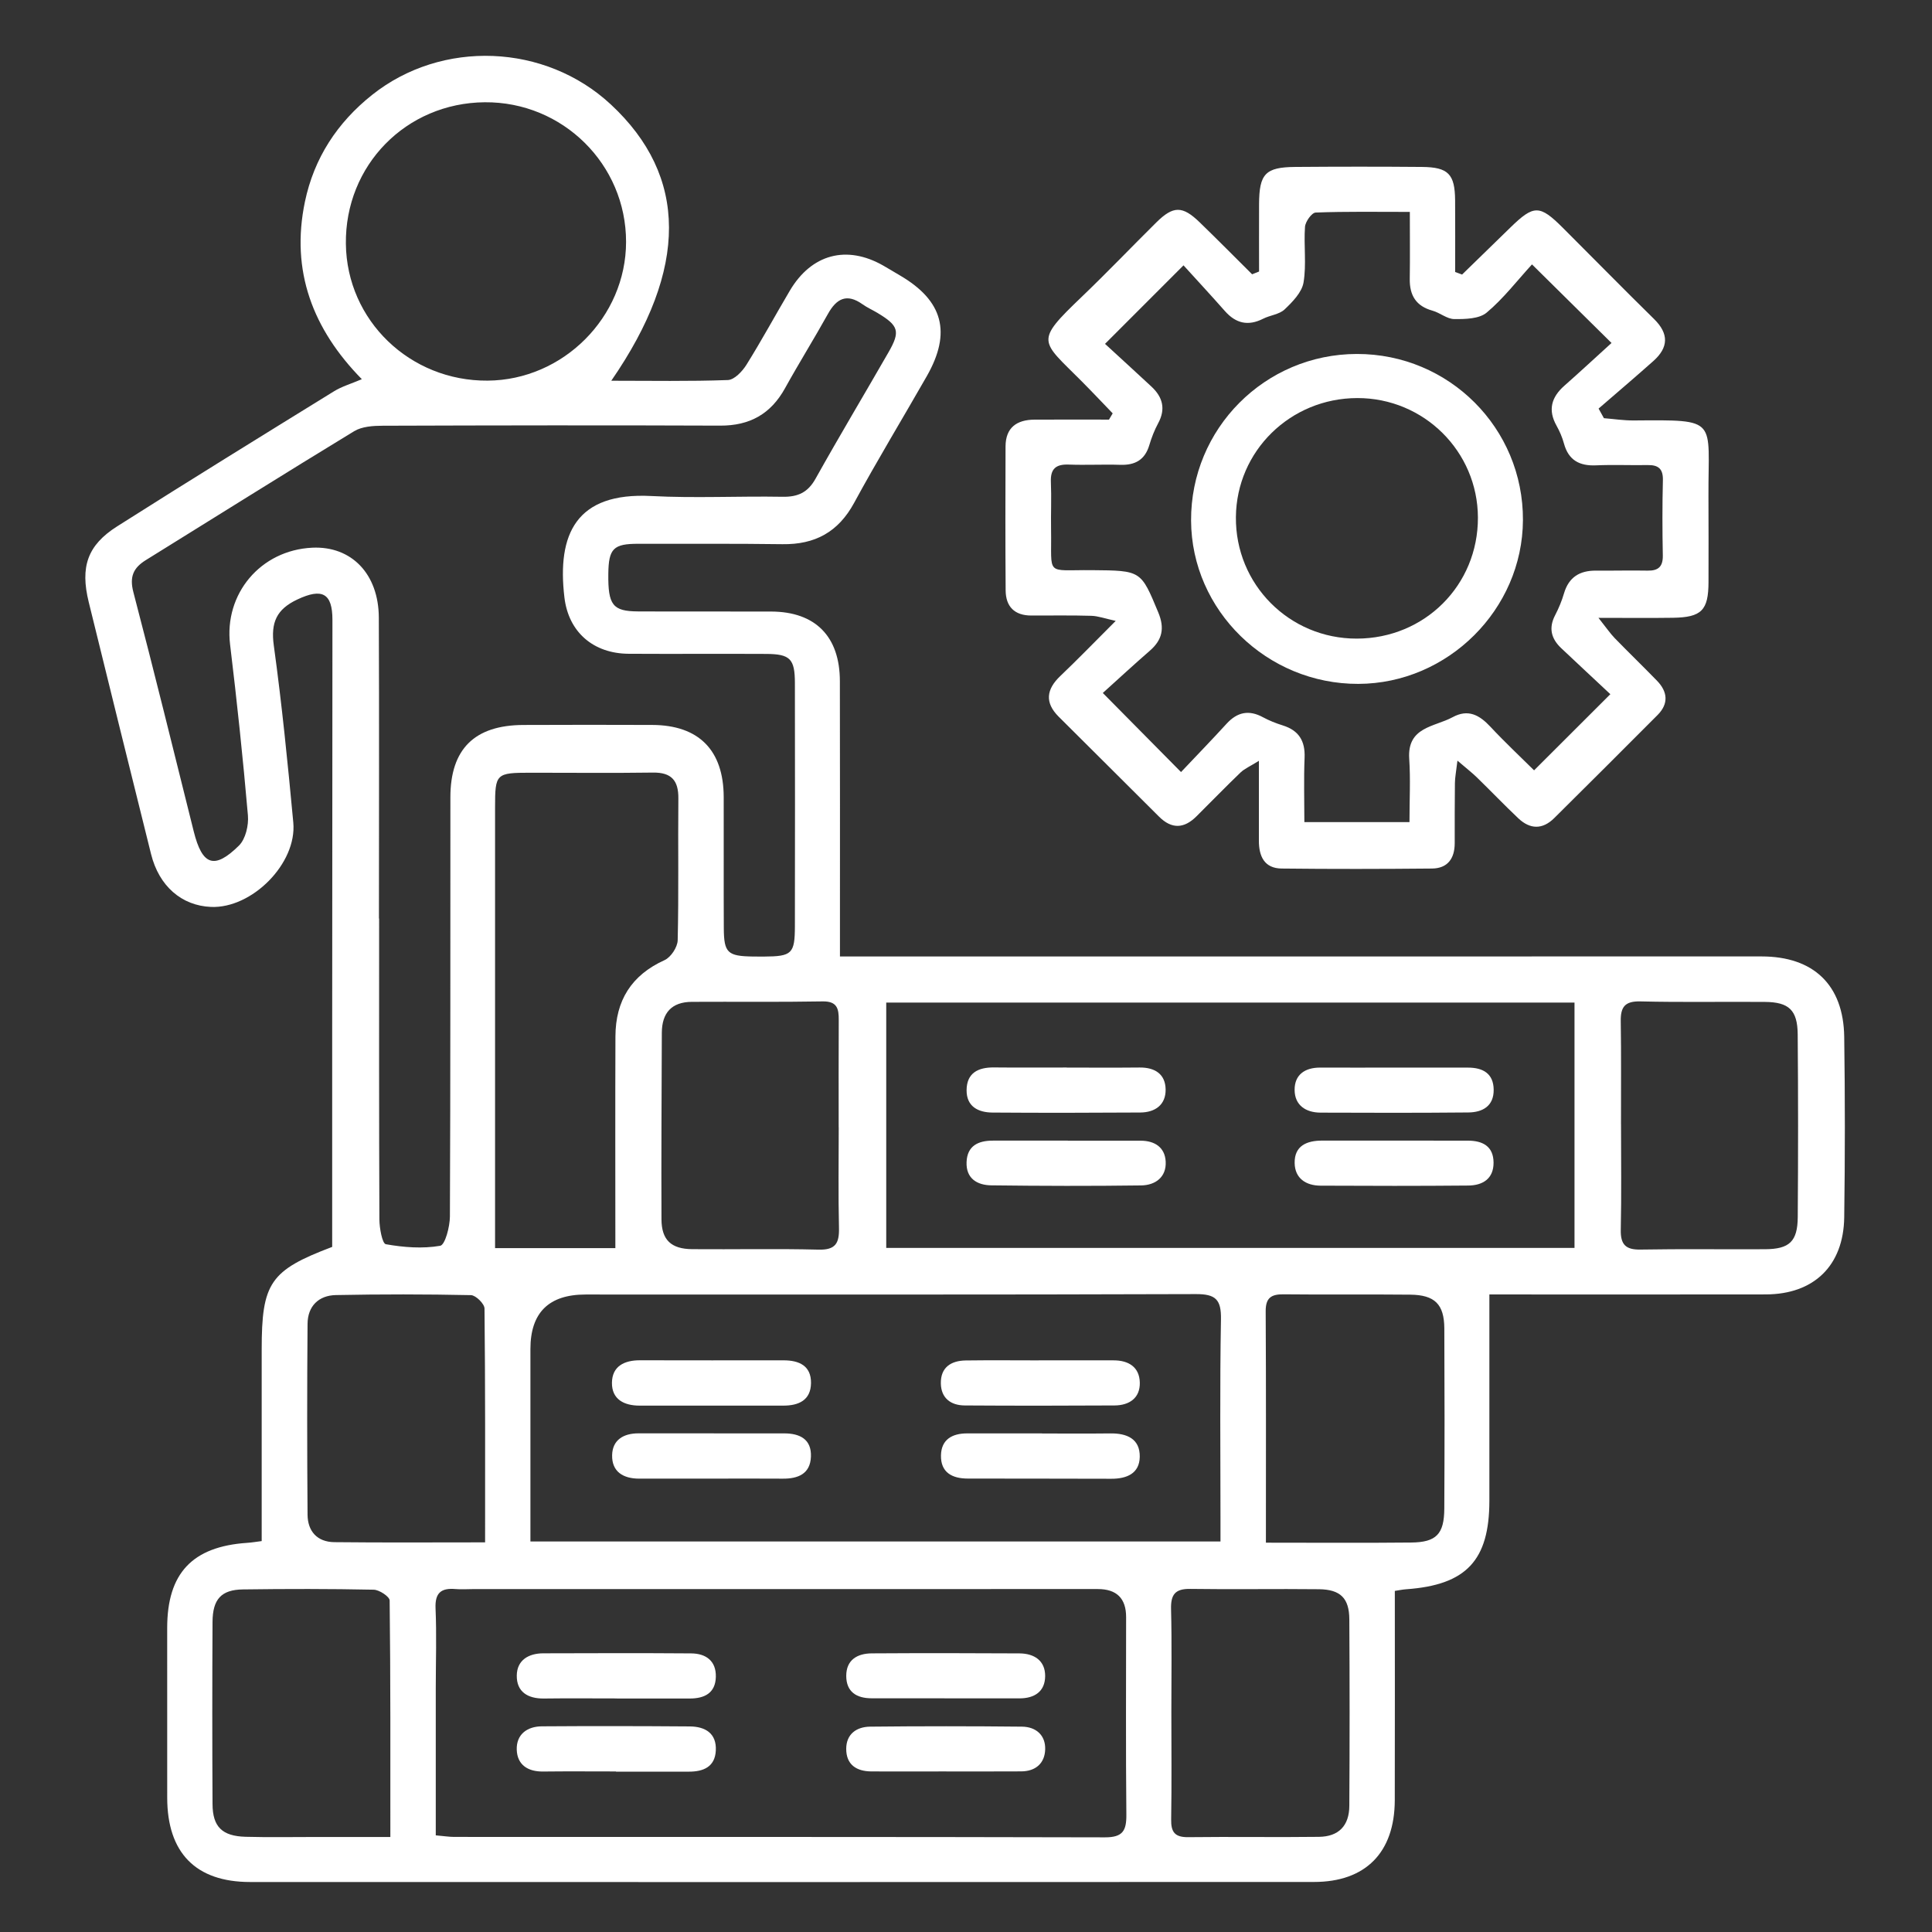 <?xml version="1.0" encoding="utf-8"?>
<svg id="Layer_1" data-name="Layer 1" version="1.1" viewBox="0 0 45 45" xmlns="http://www.w3.org/2000/svg">
  <rect x="0" y="0" width="45" height="45" fill="#333333" stroke="none"/>
  <defs>
    <style>
      .cls-1 {
        fill: #fff;
        stroke-width: 0px;
      }
    </style>
  </defs>
  <g id="wWNF6p" style="" transform="matrix(0.058, 0, 0, 0.058, -8.899, -8.837)">
    <g>
      <path class="cls-1" d="M490.72,536.47c5.34,0,9.06,0,12.78,0,119.11,0,238.22-.02,357.33-.02,20.85,0,32.91,11.41,33.21,32.28.34,24.16.34,48.34,0,72.5-.28,19.47-12.22,30.92-31.54,30.95-33.95.06-67.9.02-101.85.02-3.08,0-6.15,0-9.11,0,0,28.34.01,55.59,0,82.83-.02,23.98-9.27,33.82-33.34,35.55-1.66.12-3.29.47-4.63.67,0,28.39.06,56.24-.02,84.09-.06,20.94-11.71,32.79-32.43,32.79-142.42.05-284.83.06-427.25.02-21.84,0-33.26-11.74-33.29-33.82-.02-22.73-.01-45.46-.01-68.19,0-21.98,10.08-32.7,32.1-34.19,1.97-.13,3.92-.47,5.85-.71,0-25.84,0-51.34,0-76.84-.01-26.91,3.37-31.85,28.31-41.3,0-29.27-.01-58.55,0-87.83.03-54.66.07-109.33.1-163.99,0-10.77-4.18-12.84-14.1-8.17-8.34,3.93-10.72,9.23-9.45,18.45,3.25,23.61,5.62,47.36,7.83,71.1,1.53,16.44-16.58,34.61-33.06,33.91-11.8-.5-20.85-8.36-24.05-21.19-8.4-33.72-16.74-67.45-25.03-101.19-3.48-14.16-.57-22.85,11.41-30.45,28.88-18.33,58-36.29,87.11-54.26,3.12-1.93,6.79-2.98,11.15-4.84-19.69-20.04-28.66-43.46-22.86-71.25,3.67-17.55,12.97-31.77,26.98-42.92,28.02-22.3,69.49-20.65,95.84,3.81,31,28.78,31.29,65.98.21,110.98,16.03,0,31.45.29,46.83-.28,2.6-.1,5.8-3.48,7.45-6.13,6.09-9.75,11.57-19.88,17.43-29.77,8.71-14.71,22.83-18.44,37.53-10.05,2.25,1.28,4.45,2.64,6.68,3.94,17.33,10.13,20.8,22.91,10.78,40.47-9.69,16.98-19.85,33.69-29.18,50.87-6.37,11.73-15.72,16.77-28.77,16.59-19.27-.27-38.55-.11-57.83-.16-10.05-.02-11.99,1.88-12.11,12.06-.14,12.54,1.75,15.05,11.94,15.1,17.84.09,35.68-.02,53.51.05,17.7.08,27.51,9.99,27.54,27.93.07,33.09.03,66.17.03,99.26,0,3.38,0,6.75,0,11.31ZM305.62,521.21h.06c0,40.28-.06,80.55.11,120.83.02,3.49,1.14,9.72,2.59,9.98,7.15,1.27,14.74,1.86,21.82.63,1.98-.34,3.89-7.67,3.91-11.8.25-56.1.14-112.2.19-168.3.01-19.4,9.69-28.97,29.29-29.05,17.26-.07,34.52-.08,51.78-.01,18.68.07,28.63,10.12,28.69,28.93.06,17.55-.06,35.1.04,52.65.05,9.96,1.51,11.26,11.7,11.42,1.44.02,2.88.03,4.32.02,11.37-.07,12.51-1.09,12.53-12.28.06-32.51.05-65.02,0-97.53-.01-9.74-1.89-11.68-11.51-11.73-18.41-.1-36.82.05-55.24-.06-14.11-.08-24.15-8.62-25.81-22.64-3-25.35,4.63-42.31,34.94-40.71,17.5.92,35.09-.01,52.64.3,6.14.11,10.16-1.69,13.27-7.26,9.53-17.06,19.58-33.83,29.31-50.78,4.83-8.4,4.1-10.67-4.48-15.82-1.97-1.18-4.11-2.12-5.97-3.45-6.28-4.46-10.41-2.35-13.87,3.86-5.59,10.04-11.68,19.81-17.25,29.87-5.72,10.34-14.17,15.06-26.03,15.01-45.17-.18-90.33-.11-135.5.04-3.88.01-8.38.3-11.52,2.21-28,17.03-55.74,34.49-83.61,51.74-5.05,3.13-6.65,6.68-5.02,12.91,8.37,31.94,16.23,64.01,24.23,96.05,3.41,13.65,8.24,15.48,18.15,5.71,2.68-2.64,3.96-8.16,3.61-12.16-1.98-22.9-4.4-45.77-7.16-68.59-2.46-20.32,12.18-37.9,33-38.89,15.69-.74,26.66,10.48,26.73,28.07.17,40.28.05,80.55.05,120.83ZM785.73,554.98h-276.4v98.52h276.4v-98.52ZM366.44,771.39h277.12c0-3.32,0-6.14,0-8.95,0-26.75-.29-53.51.19-80.25.14-7.94-2.1-10.17-10.09-10.14-81.69.28-163.38.16-245.08.17q-22.14,0-22.14,21.88c0,25.54,0,51.09,0,77.3ZM328.44,889.41c3.41.3,5.38.63,7.35.63,87.12.03,174.24-.05,261.37.17,7.17.02,8.66-2.68,8.6-9.11-.26-26.45-.1-52.9-.1-79.36q0-11.24-11.38-11.24c-83.67,0-167.34.02-251.02.02-2.3,0-4.61.18-6.9-.02-5.73-.49-8.29,1.46-8.02,7.75.46,10.62.1,21.27.09,31.91,0,19.5,0,39,0,59.23ZM400.55,653.61c0-28.78-.08-56.93.03-85.08.06-14.3,6.37-24.55,19.74-30.6,2.52-1.14,5.2-5.2,5.26-7.98.45-18.97.08-37.96.27-56.94.07-7.25-2.8-10.49-10.22-10.39-16.39.23-32.78.05-49.18.06-13.86.01-14.2.34-14.21,13.86-.01,54.64,0,109.28,0,163.92,0,4.23,0,8.46,0,13.13h48.3ZM348.09,193.43c-31.58.27-56.14,25.32-55.76,56.87.37,30.72,25.71,55.16,56.94,54.92,30.32-.22,55.55-25.51,55.58-55.69.04-31.17-25.46-56.37-56.77-56.1ZM661.79,771.88c20.02,0,39.18.14,58.34-.06,10.11-.1,13.26-3.39,13.31-13.63.13-24.12.13-48.24.01-72.36-.05-9.69-3.83-13.45-13.67-13.55-16.94-.18-33.88.05-50.82-.14-4.98-.06-7.28,1.34-7.25,6.81.18,30.43.09,60.86.09,92.93ZM623.83,839.93c0,14.35.16,28.71-.08,43.06-.09,5.11,1.46,7.21,6.84,7.15,17.51-.22,35.02.1,52.53-.13,7.92-.1,12.14-4.48,12.18-12.44.15-24.97.15-49.95,0-74.93-.05-8.49-3.58-11.97-12.2-12.07-17.22-.2-34.45.13-51.67-.13-6.11-.09-7.87,2.28-7.72,8.16.35,13.77.11,27.56.12,41.34ZM348.24,771.74c0-32.02.1-62.97-.24-93.91-.02-1.89-3.51-5.32-5.44-5.36-18.07-.38-36.16-.39-54.23-.03-6.97.14-11.34,4.49-11.39,11.56-.21,25.54-.19,51.09,0,76.63.05,6.67,3.89,10.96,10.73,11.04,19.77.22,39.55.08,60.59.08ZM310.19,890.07c0-32.54.09-63.76-.28-94.98-.02-1.54-4.15-4.28-6.4-4.33-17.5-.36-35.02-.35-52.52-.11-8.69.12-12.16,3.92-12.21,13.04-.13,24.4-.13,48.8,0,73.19.05,9.12,3.88,12.85,13.29,13.11,9.18.25,18.37.08,27.55.08,9.95,0,19.9,0,30.57,0ZM490.26,605.07h-.03c0-14.35-.05-28.71.03-43.06.03-4.53-.6-7.6-6.48-7.5-17.5.31-35.01.08-52.51.18-8.11.04-12.03,4.43-12.06,12.42-.08,24.97-.25,49.95-.14,74.92.04,8.3,3.89,11.9,12.33,11.98,16.94.14,33.88-.24,50.81.19,6.77.17,8.27-2.6,8.14-8.64-.31-13.49-.1-26.99-.1-40.48ZM804.41,603.88c0,14.1.21,28.2-.1,42.29-.13,5.94,1.91,8.11,7.93,8,16.68-.3,33.37-.04,50.05-.14,9.75-.06,13.02-3.1,13.09-12.92.18-24.45.18-48.91-.02-73.36-.08-9.72-3.5-12.95-13.1-13.03-16.68-.14-33.38.2-50.05-.21-6.21-.15-8,2.19-7.91,7.94.22,13.81.07,27.62.1,41.42Z" style=""/>
      <path class="cls-1" d="M740.61,262.59c6.46-6.29,12.93-12.58,19.39-18.88,9.4-9.15,11.72-9.17,21.06.15,12.21,12.18,24.28,24.51,36.59,36.59,6.05,5.94,5.85,11.45-.26,16.9-7.25,6.45-14.65,12.74-21.99,19.09.71,1.29,1.42,2.58,2.14,3.86,3.99.32,7.97.94,11.96.91,34.42-.25,29.88-.83,30.02,30.41.05,11.5.05,23,.02,34.51-.03,11.32-2.79,14.15-14.28,14.32-9.1.14-18.2.03-29.91.03,3.24,4.08,4.72,6.28,6.53,8.15,5.61,5.78,11.41,11.36,17.01,17.14,4.26,4.4,4.69,9.2.22,13.7-13.78,13.87-27.65,27.64-41.52,41.42-4.75,4.71-9.73,4.53-14.44.08-5.64-5.33-11.01-10.95-16.57-16.36-1.96-1.91-4.13-3.59-7.86-6.79-.51,4.34-.99,6.65-1.02,8.98-.11,8.05-.07,16.1-.08,24.15,0,6.13-2.8,10.14-9.13,10.2-20.13.19-40.26.23-60.38,0-6.94-.08-9.14-4.93-9.13-11.16,0-9.99,0-19.98,0-32.1-3.56,2.23-5.77,3.16-7.38,4.7-6.01,5.77-11.81,11.77-17.73,17.64-4.94,4.9-9.89,5.17-14.99.08-13.41-13.42-26.91-26.76-40.33-40.17-5.63-5.63-4.95-10.95.7-16.32,7.05-6.71,13.82-13.72,22.23-22.12-4.35-.95-7.05-1.96-9.78-2.04-8.04-.24-16.1-.09-24.15-.11-6.71-.02-10.22-3.58-10.27-10.1-.14-19.26-.11-38.53-.04-57.8.03-7.61,4.54-10.73,11.65-10.77,9.96-.05,19.93-.01,29.89-.01.5-.84.99-1.67,1.49-2.51-4.16-4.31-8.26-8.67-12.49-12.92-16.49-16.57-19-15.62.07-33.89,10.17-9.74,19.91-19.94,29.92-29.85,6.82-6.75,10.51-6.77,17.45-.04,7.09,6.87,14.04,13.89,21.04,20.85.93-.37,1.86-.74,2.79-1.11,0-9.02-.04-18.04,0-27.06.06-12.19,2.53-14.84,14.52-14.94,16.96-.13,33.93-.15,50.9,0,10.59.09,13.23,2.88,13.31,13.43.07,9.58.02,19.17.02,28.76.94.34,1.88.69,2.81,1.03ZM768.65,258.55c-5.98,6.53-11.46,13.71-18.21,19.36-3.01,2.52-8.59,2.62-12.99,2.59-2.92-.02-5.74-2.54-8.76-3.38-6.62-1.83-9.22-6.17-9.12-12.77.13-8.56.03-17.12.03-26.89-13.26,0-25.55-.21-37.82.26-1.57.06-4.13,3.64-4.28,5.73-.54,7.44.63,15.09-.59,22.36-.67,3.96-4.42,7.79-7.6,10.81-2.13,2.02-5.81,2.31-8.62,3.74-6.04,3.06-10.98,1.89-15.39-3.12-5.66-6.42-11.49-12.7-16.59-18.32-11.11,11.12-20.74,20.75-31.52,31.53,5.99,5.51,12.35,11.31,18.65,17.17,4.52,4.21,5.8,8.98,2.69,14.72-1.49,2.76-2.65,5.75-3.55,8.77-1.76,5.94-5.7,8.11-11.67,7.92-6.9-.22-13.81.16-20.71-.1-5.15-.19-7.38,1.71-7.15,7,.27,6.32-.04,12.65.07,18.98.33,19.11-2.6,16.25,16.44,16.42,19.81.17,19.61.12,26.62,16.99,2.61,6.29,1.65,10.96-3.35,15.32-6.48,5.63-12.78,11.47-18.93,17.01,11.1,11.22,20.71,20.94,31.41,31.76,6.14-6.5,12.31-12.85,18.28-19.39,4.3-4.71,8.97-5.69,14.63-2.62,2.51,1.36,5.22,2.43,7.95,3.28,6.45,2.02,9.04,6.23,8.76,12.97-.35,8.51-.09,17.04-.09,25.85h42.21c0-8.87.45-17.17-.1-25.4-.87-12.9,10.12-12.75,17.44-16.73,6.24-3.39,10.77-.86,15.15,3.83,5.77,6.19,11.97,11.99,17.55,17.52,10.43-10.41,19.95-19.91,30.63-30.58-6.41-6-13.1-12.22-19.74-18.49-4-3.78-5.13-8.07-2.44-13.22,1.45-2.79,2.68-5.75,3.56-8.76,1.92-6.53,6.31-9.21,12.87-9.15,6.9.06,13.81-.13,20.71,0,4.34.08,6.19-1.63,6.11-6.12-.2-10.06-.22-20.14.03-30.2.11-4.6-1.86-6.15-6.13-6.07-6.9.12-13.82-.2-20.71.11-6.66.29-11.06-2.05-12.89-8.76-.67-2.47-1.72-4.91-2.97-7.15-3.55-6.32-2.09-11.45,3.13-16.06,6.39-5.65,12.65-11.45,18.94-17.17-11.06-10.92-20.62-20.37-31.94-31.56Z" style=""/>
      <path class="cls-1" d="M713.73,581.1c9.75,0,19.5,0,29.25,0,5.98,0,10.22,2.37,10.29,8.87.07,6.56-4.43,9.09-10.19,9.14-19.78.18-39.57.16-59.36.07-5.91-.03-10.36-2.97-10.39-9.11-.04-6.15,4.17-9,10.29-8.98,10.04.04,20.07.01,30.11,0Z" style=""/>
      <path class="cls-1" d="M581.81,581.09c9.75,0,19.51.07,29.26-.03,6.12-.06,10.36,2.61,10.46,8.79.1,6.19-4.21,9.24-10.17,9.28-19.79.13-39.59.16-59.38.02-5.71-.04-10.42-2.41-10.38-8.97.04-6.9,4.59-9.21,10.95-9.15,9.75.1,19.51.03,29.26.03v.03Z" style=""/>
      <path class="cls-1" d="M713.66,610.41c9.75.01,19.49,0,29.24.02,5.93,0,10.28,2.25,10.32,8.81.04,6.47-4.34,9.17-10.14,9.22-19.77.18-39.55.15-59.33.05-5.9-.03-10.31-2.93-10.41-9.09-.11-6.97,4.91-9.02,11.08-9.01,9.74.01,19.49,0,29.23.01Z" style=""/>
      <path class="cls-1" d="M582.24,610.45c9.74,0,19.49.01,29.23,0,5.69,0,9.76,2.67,10.08,8.34.35,6.26-4.11,9.54-9.84,9.62-20.05.27-40.12.22-60.17-.03-5.69-.07-10.21-2.74-9.95-9.35.26-6.54,4.68-8.61,10.57-8.61,10.03.01,20.06,0,30.09,0v.03Z" style=""/>
      <path class="cls-1" d="M438.69,716.84c-9.47,0-18.93.02-28.4,0-6.25,0-11.19-2.52-11.11-9.2.08-6.65,5-9.03,11.28-9.01,19.22.05,38.44.03,57.66.02,6.24,0,11.09,2.19,11,9.14-.09,6.88-4.94,9.07-11.17,9.05-9.75-.03-19.51,0-29.26,0Z" style=""/>
      <path class="cls-1" d="M570.53,698.66c10.04,0,20.07,0,30.11,0,6.02,0,10.35,2.69,10.52,8.86.17,6.25-4.19,9.21-10.12,9.25-20.07.12-40.14.13-60.22,0-5.6-.04-9.46-2.97-9.56-8.85-.11-6.43,4.07-9.14,10.02-9.22,9.75-.13,19.5-.04,29.25-.03Z" style=""/>
      <path class="cls-1" d="M438.48,746.16c-9.46,0-18.93,0-28.39,0-6.37,0-10.99-2.77-10.84-9.43.14-6.14,4.59-8.77,10.61-8.76,19.5.03,39,0,58.5.02,6.27,0,11,2.34,10.73,9.35-.27,6.91-5.15,8.89-11.36,8.83-9.75-.08-19.5-.02-29.25-.01Z" style=""/>
      <path class="cls-1" d="M571.88,728.03c9.17,0,18.35.08,27.52-.03,6.59-.07,11.85,2.17,11.74,9.39-.1,6.73-5.25,8.84-11.43,8.82-19.21-.06-38.42-.05-57.62-.08-6.28,0-10.93-2.43-10.78-9.34.14-6.38,4.53-8.79,10.48-8.8,10.03-.02,20.07,0,30.1,0v.05Z" style=""/>
      <path class="cls-1" d="M401.13,834.43c-9.76,0-19.52-.1-29.27.03-6.49.08-11.01-2.69-10.9-9.28.1-6.14,4.73-8.85,10.63-8.87,19.8-.06,39.6-.12,59.4.03,5.96.04,10.07,3.04,9.91,9.43-.16,6.51-4.56,8.7-10.5,8.69-9.76-.03-19.51,0-29.27-.01Z" style=""/>
      <path class="cls-1" d="M400.81,863.75c-9.76,0-19.51-.09-29.27.03-6.14.08-10.39-2.69-10.59-8.75-.2-6.13,4.14-9.36,10.08-9.4,19.8-.14,39.6-.11,59.4.04,6.21.05,10.83,2.75,10.46,9.73-.35,6.51-4.97,8.44-10.81,8.43-9.76-.02-19.51,0-29.27,0v-.08Z" style=""/>
      <path class="cls-1" d="M533.46,863.74c-10.03.01-20.05.05-30.08,0-6.02-.03-10.14-2.72-10.12-9.09.02-5.94,4.18-8.83,9.59-8.89,20.34-.22,40.68-.21,61.01,0,5.59.06,9.48,3.42,9.3,9.14-.17,5.56-3.81,8.79-9.62,8.82-10.03.06-20.05.02-30.08.03Z" style=""/>
      <path class="cls-1" d="M532.71,834.37c-9.74,0-19.49,0-29.23,0-6.05,0-10.19-2.56-10.21-8.96-.02-6.46,4.43-9.04,10.25-9.08,19.77-.12,39.55-.11,59.32.01,5.88.04,10.35,2.88,10.31,9.12-.04,6.18-4.27,8.96-10.35,8.94-10.03-.03-20.06,0-30.09,0v-.03Z" style=""/>
      <path class="cls-1" d="M698.32,294.51c37.04-.05,66.88,29.81,66.7,66.74-.17,35.84-30.14,65.64-66.1,65.75-36.68.11-67-29.48-67.17-65.55-.18-36.92,29.63-66.89,66.58-66.94ZM698.5,312.22c-26.87.04-48.51,21.25-48.75,47.79-.25,27.03,21.44,48.85,48.53,48.81,27.29-.03,48.74-21.46,48.66-48.6-.08-26.59-21.72-48.04-48.44-48Z" style=""/>
    </g>
  </g>
</svg>